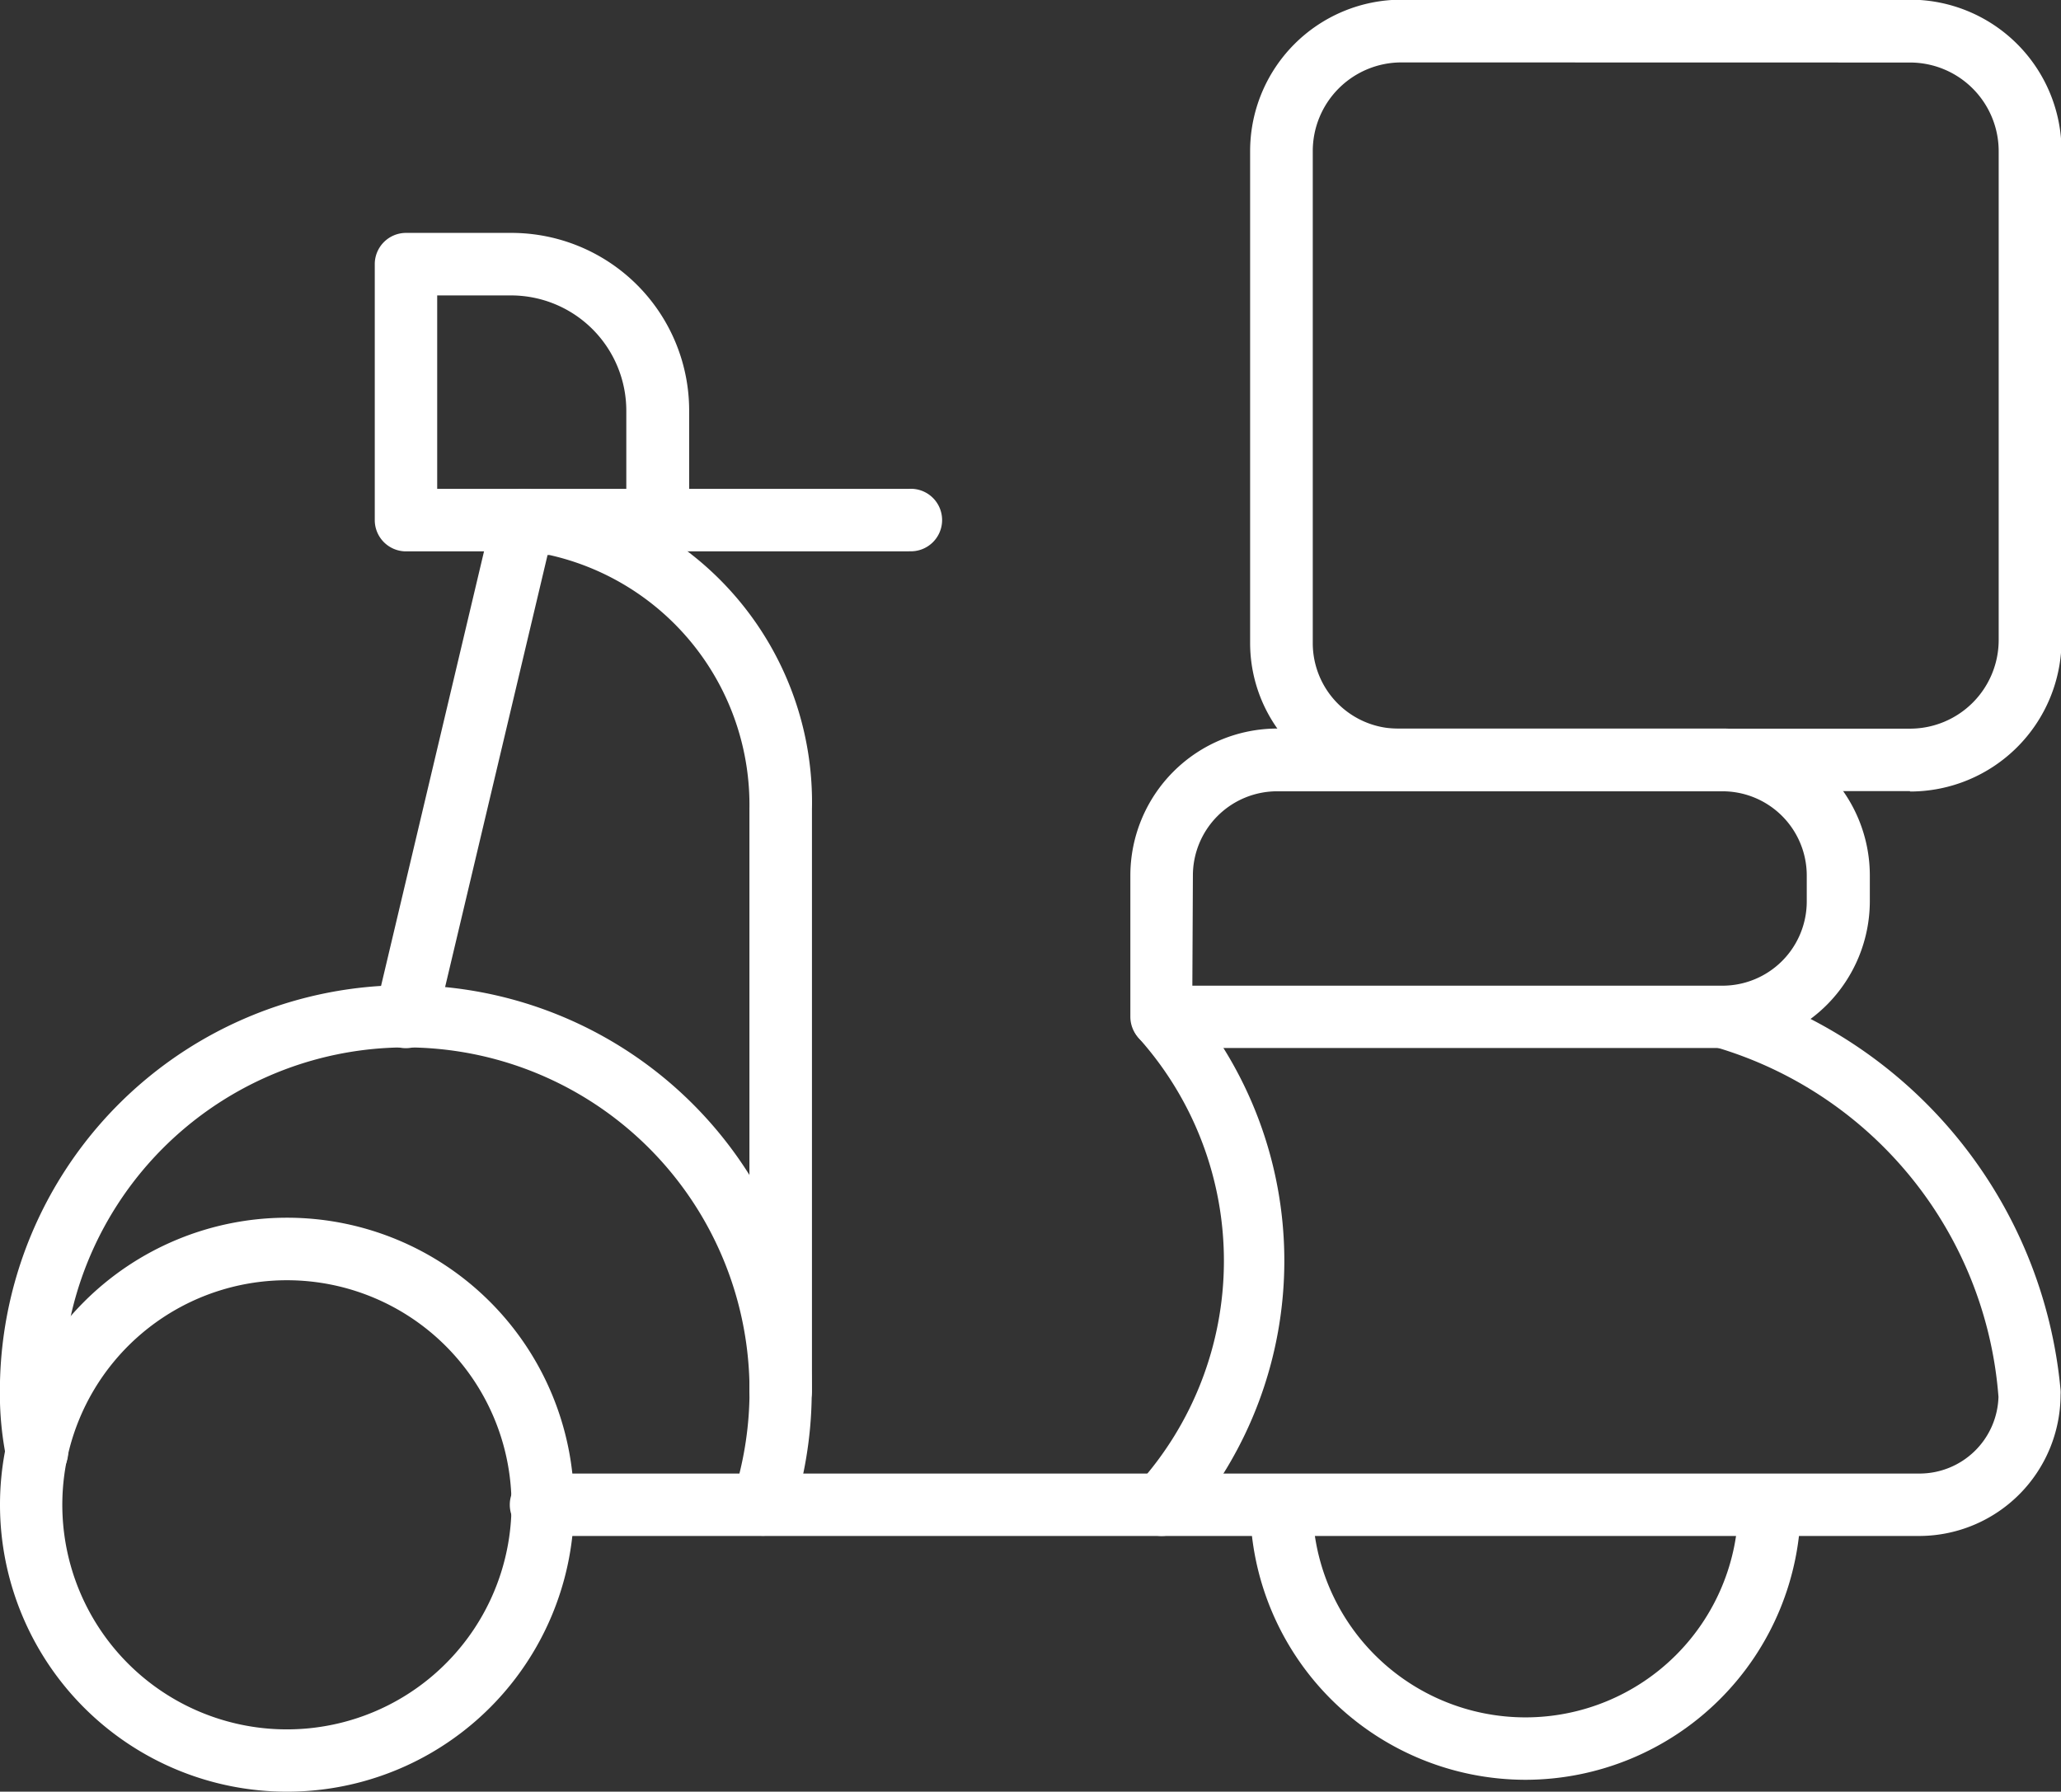 <svg id="scooter" xmlns="http://www.w3.org/2000/svg" width="19.05" height="16.563" viewBox="0 0 19.05 16.563">
  <rect x="0" y="0" width="19.05" height="16.563" fill="#333333" stroke="none"/>
  <path id="Path_2113" data-name="Path 2113" d="M18.213,10.225H13.482a1.369,1.369,0,0,1-1.367-1.368V4.309a1.4,1.4,0,0,1,1.4-1.4h4.7a1.4,1.4,0,0,1,1.4,1.4v4.52a1.4,1.4,0,0,1-1.4,1.4Zm-4.7-6.736a.82.82,0,0,0-.819.819V8.858a.791.791,0,0,0,.79.79h4.731a.82.82,0,0,0,.819-.819V4.309a.82.82,0,0,0-.819-.819Z" transform="translate(-0.56 -2.912)" fill="#fff"/>
  <path id="Path_2114" data-name="Path 2114" d="M16.605,11.876H11.416a.289.289,0,0,1-.289-.289V10.28a1.359,1.359,0,0,1,1.357-1.357h4.121a1.359,1.359,0,0,1,1.357,1.357v.239a1.359,1.359,0,0,1-1.357,1.357ZM11.7,11.3h4.9a.779.779,0,0,0,.779-.779v-.239a.779.779,0,0,0-.779-.779H12.484a.779.779,0,0,0-.779.779Z" transform="translate(-0.679 -2.188)" fill="#fff"/>
  <path id="Path_2115" data-name="Path 2115" d="M19.037,16.131H6.312a.289.289,0,1,1,0-.577H19.037a.73.73,0,0,0,.729-.709,3.66,3.66,0,0,0-2.606-3.23.289.289,0,0,1,.119-.565,4.3,4.3,0,0,1,3.061,3.732.3.3,0,0,1,0,.043A1.308,1.308,0,0,1,19.037,16.131Z" transform="translate(-1.294 -1.932)" fill="#fff"/>
  <path id="Path_2116" data-name="Path 2116" d="M11.416,16.131a.289.289,0,0,1-.225-.469,3.087,3.087,0,0,0,.014-4.133.289.289,0,0,1,.422-.394,3.718,3.718,0,0,1,.014,4.888A.289.289,0,0,1,11.416,16.131Z" transform="translate(-0.679 -1.932)" fill="#fff"/>
  <path id="Path_2117" data-name="Path 2117" d="M14.66,17.9a2.548,2.548,0,0,1-2.545-2.545.289.289,0,0,1,.577,0,1.968,1.968,0,1,0,3.936,0,.289.289,0,0,1,.577,0A2.548,2.548,0,0,1,14.66,17.9Z" transform="translate(-0.56 -1.447)" fill="#fff"/>
  <path id="Path_2119" data-name="Path 2119" d="M4.458,18.264a2.653,2.653,0,1,1,2.651-2.655A2.653,2.653,0,0,1,4.458,18.264Zm0-4.728a2.076,2.076,0,1,0,2.073,2.073,2.076,2.076,0,0,0-2.073-2.073Z" transform="translate(-1.803 -1.701)" fill="#fff"/>
  <path id="Path_2120" data-name="Path 2120" d="M8.856,16.129a.289.289,0,0,1-.275-.375,3.175,3.175,0,1,0-6.2-.963,2.36,2.36,0,0,0,.046.5.276.276,0,0,1,.006.059.289.289,0,0,1-.576.04,3,3,0,0,1-.055-.6,3.752,3.752,0,1,1,7.328,1.137A.289.289,0,0,1,8.856,16.129Z" transform="translate(-1.803 -1.932)" fill="#fff"/>
  <path id="Path_2121" data-name="Path 2121" d="M8.646,15.574a.289.289,0,0,1-.289-.289V9.906A2.367,2.367,0,0,0,6.51,7.557l-.019,0L5.463,11.893A.289.289,0,1,1,4.9,11.76L5.988,7.168a.284.284,0,0,1,.3-.221,3.213,3.213,0,0,1,.321.042A2.913,2.913,0,0,1,8.935,9.906v5.38A.289.289,0,0,1,8.646,15.574Z" transform="translate(-1.43 -2.426)" fill="#fff"/>
  <path id="Path_2122" data-name="Path 2122" d="M9.832,7.778H5.183a.289.289,0,0,1-.289-.289V5.123a.289.289,0,0,1,.289-.289h.972A1.643,1.643,0,0,1,7.8,6.476V7.2H9.832a.289.289,0,1,1,0,.577ZM5.471,7.2H7.219V6.477A1.066,1.066,0,0,0,6.154,5.412H5.471Z" transform="translate(-1.43 -2.681)" fill="#fff"/>
</svg>
